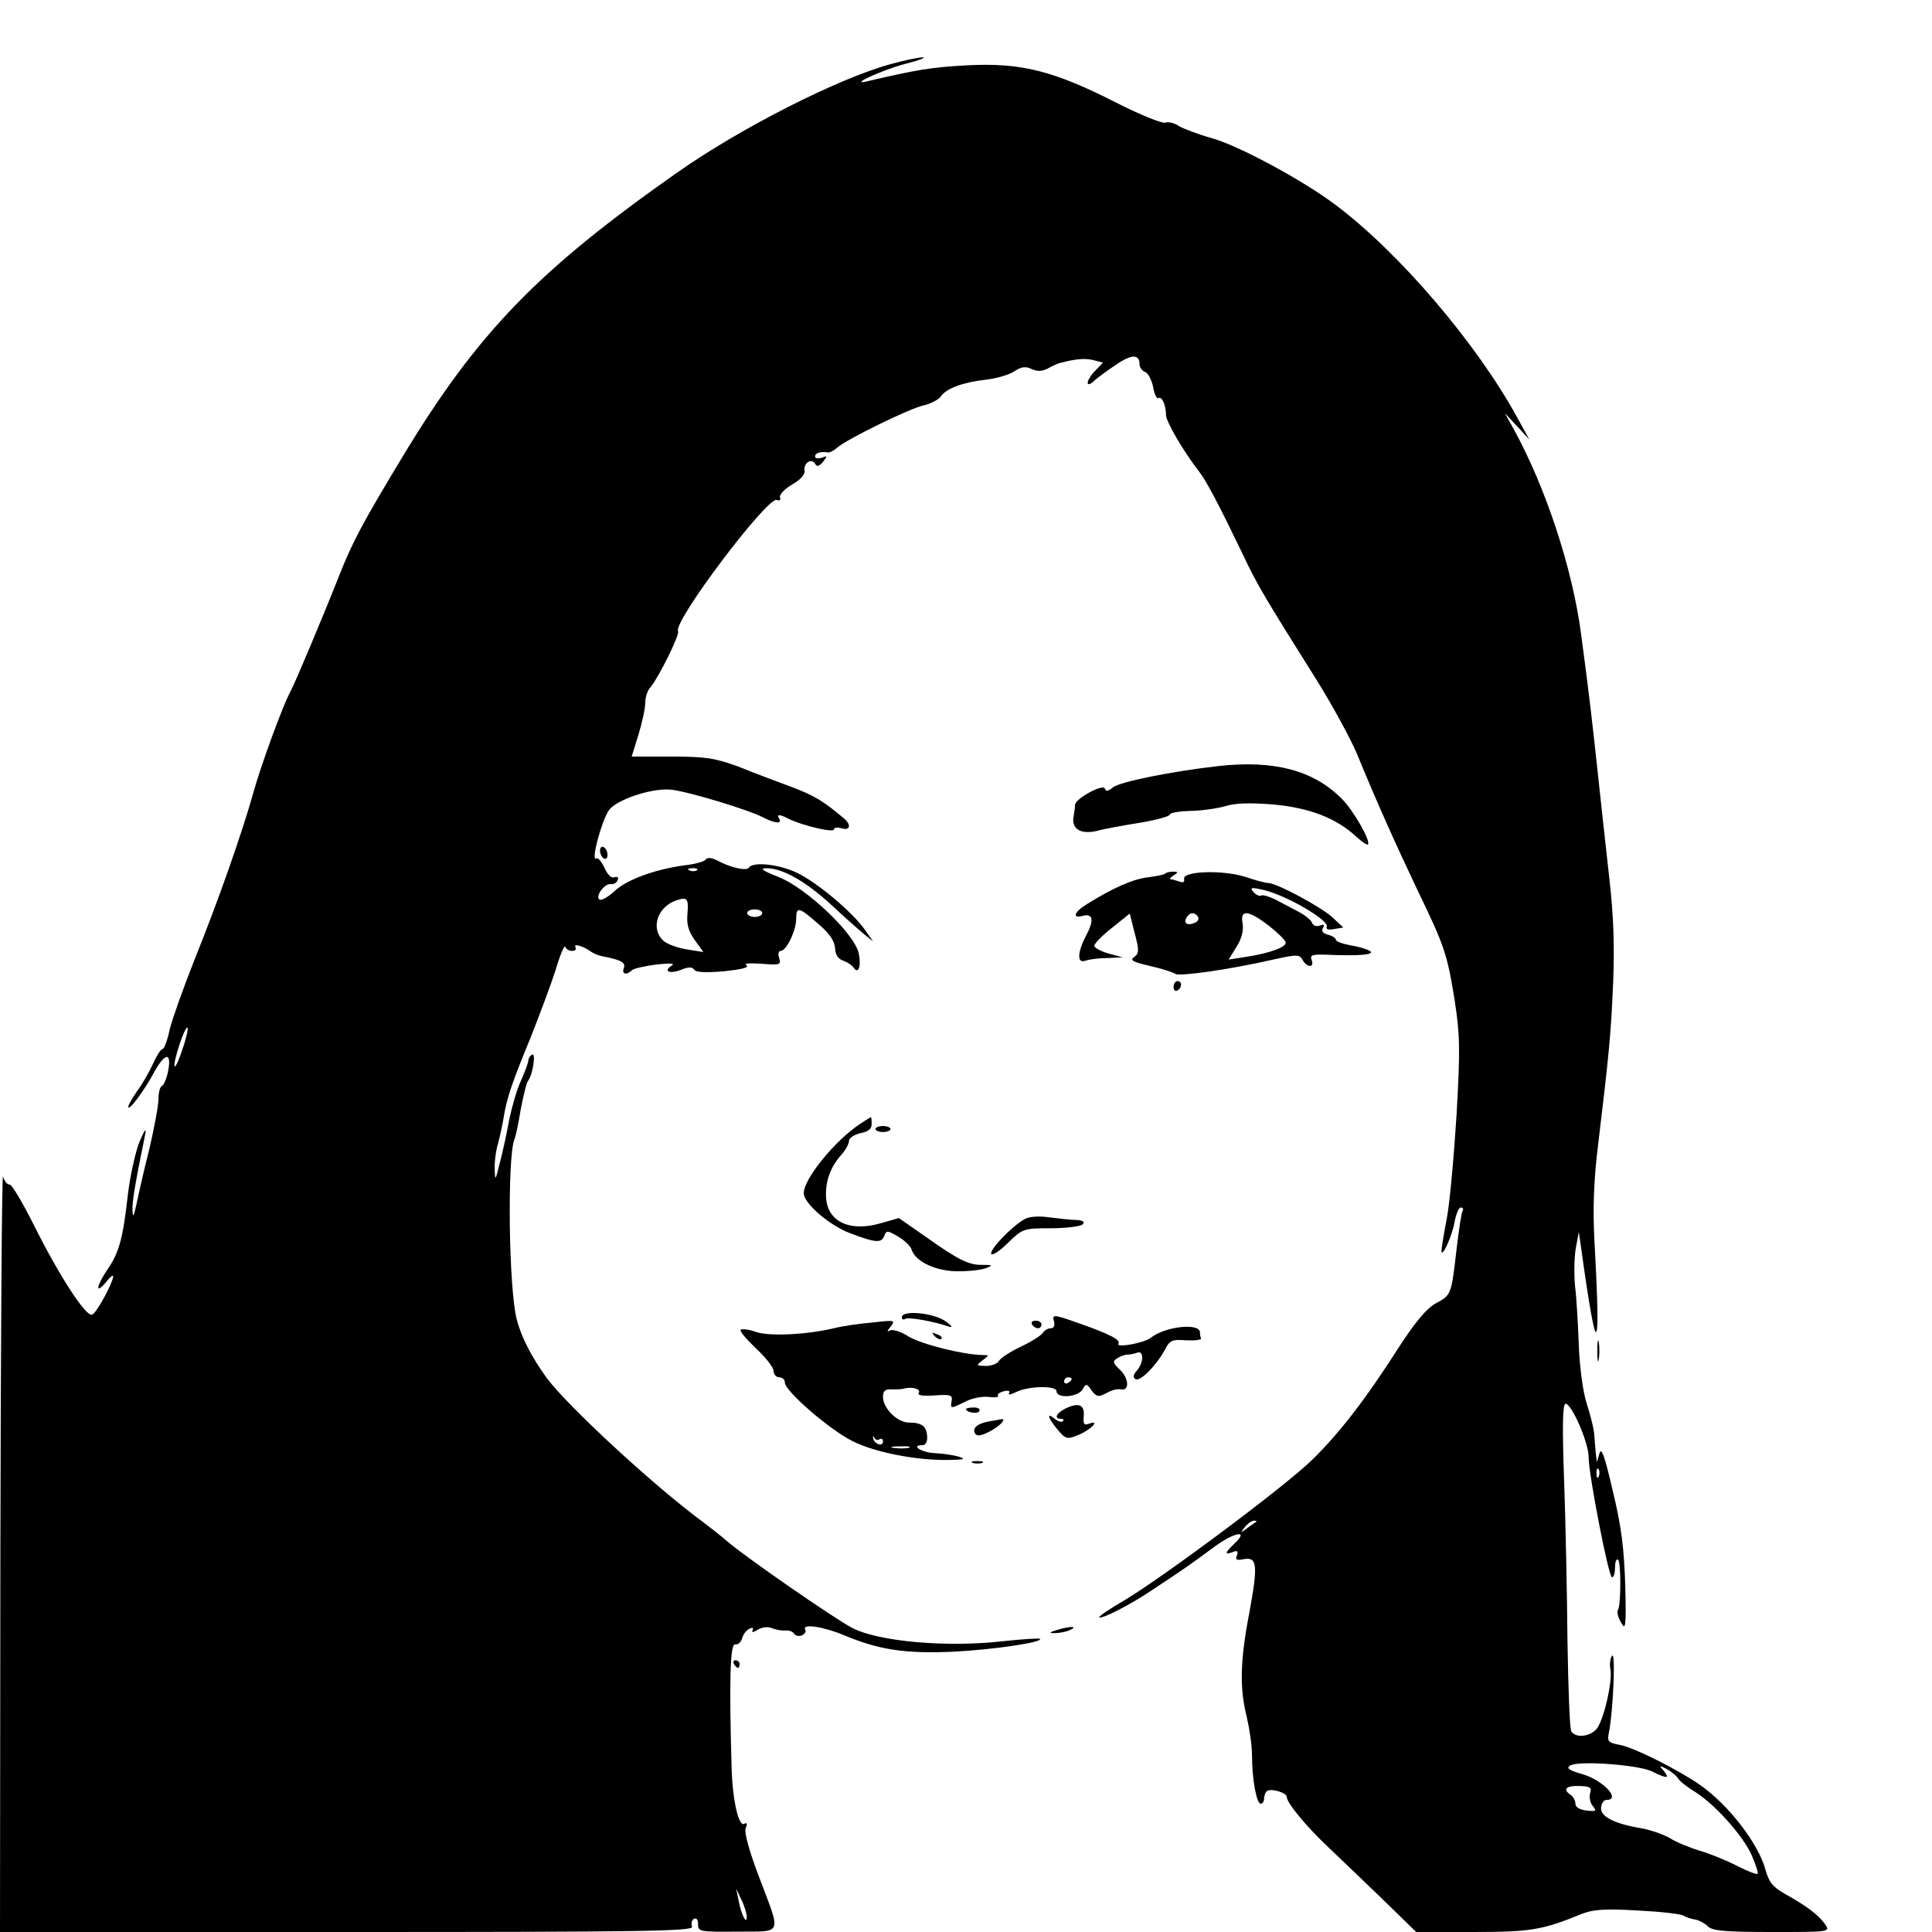 <?xml version="1.0" standalone="no"?>
<!DOCTYPE svg PUBLIC "-//W3C//DTD SVG 20010904//EN"
 "http://www.w3.org/TR/2001/REC-SVG-20010904/DTD/svg10.dtd">
<svg version="1.0" xmlns="http://www.w3.org/2000/svg"
 width="512pt" height="512pt" viewBox="0 0 512 512"
 preserveAspectRatio="xMidYMid meet">
<g transform="translate(0,512) scale(0.1,-0.1)"
fill="#000000" stroke="none">
<path d="M2360 4950 c-139 -38 -397 -169 -565 -287 -370 -260 -529 -424 -728
-753 -105 -174 -133 -226 -168 -315 -45 -114 -118 -287 -129 -307 -20 -36 -79
-197 -99 -270 -31 -110 -93 -286 -155 -440 -29 -73 -59 -157 -66 -185 -6 -29
-15 -53 -19 -53 -5 0 -16 -18 -26 -40 -10 -22 -29 -55 -42 -72 -12 -18 -23
-36 -23 -41 0 -14 41 41 66 87 30 56 49 60 40 10 -4 -22 -12 -40 -17 -42 -5
-2 -9 -17 -9 -34 0 -17 -11 -76 -24 -132 -14 -55 -29 -121 -34 -146 -8 -36
-10 -39 -11 -15 0 26 7 67 34 200 3 18 -2 10 -15 -20 -11 -27 -25 -90 -31
-140 -13 -116 -23 -154 -54 -199 -30 -44 -33 -68 -5 -35 10 13 19 21 20 17 0
-16 -44 -98 -56 -102 -16 -6 -85 99 -154 237 -30 60 -59 109 -65 108 -5 -1
-13 8 -17 21 -3 13 -6 -433 -7 -989 l-1 -1013 920 0 c784 0 919 2 914 14 -3 8
-1 17 5 21 7 3 11 -2 11 -15 0 -19 5 -20 104 -19 123 1 117 -13 56 149 -25 66
-38 114 -34 125 5 11 4 16 -3 12 -15 -10 -31 58 -34 143 -7 235 -4 335 9 332
8 -1 16 6 19 17 3 11 12 22 20 25 8 4 11 1 7 -5 -3 -6 3 -5 14 2 12 7 27 9 38
4 11 -4 26 -7 36 -6 9 1 19 -3 22 -8 4 -6 13 -8 21 -5 8 4 12 10 9 15 -10 17
47 9 104 -15 93 -39 164 -49 292 -43 109 6 235 25 226 34 -2 2 -49 -1 -104 -7
-146 -16 -323 0 -392 35 -47 24 -294 195 -337 234 -10 9 -36 29 -58 46 -131
96 -360 308 -416 383 -40 55 -67 108 -79 153 -22 80 -26 428 -7 479 4 8 11 44
17 80 7 36 15 70 19 75 13 16 22 77 11 70 -6 -3 -10 -11 -10 -16 0 -6 -9 -29
-19 -52 -11 -23 -24 -69 -31 -102 -6 -33 -17 -85 -25 -115 -12 -49 -13 -51
-14 -20 -1 19 3 51 9 70 5 19 12 51 15 70 8 50 22 91 71 210 23 58 53 138 66
178 12 41 24 69 26 63 2 -6 10 -11 18 -11 9 0 12 4 9 10 -7 11 23 2 41 -12 7
-5 22 -11 34 -13 46 -9 59 -16 53 -31 -6 -16 8 -19 22 -5 6 5 35 11 65 15 37
4 50 3 40 -3 -23 -15 -6 -23 25 -11 20 8 30 8 35 0 4 -7 32 -8 79 -4 46 5 68
10 59 16 -8 5 8 6 40 4 49 -4 52 -3 47 15 -4 10 -2 19 4 19 15 0 41 54 41 85
0 33 7 32 58 -13 30 -25 44 -46 45 -65 1 -18 9 -29 22 -33 11 -4 23 -12 27
-18 12 -19 21 2 14 36 -9 52 -139 175 -213 204 -41 16 -51 23 -33 23 42 1 103
-33 171 -95 35 -33 75 -68 88 -79 l25 -20 -22 31 c-32 46 -127 126 -180 151
-48 23 -116 30 -127 14 -6 -10 -48 -1 -85 19 -14 7 -25 8 -29 3 -3 -6 -28 -13
-56 -16 -80 -11 -154 -38 -187 -69 -16 -15 -34 -25 -39 -22 -13 7 13 44 30 41
8 -1 16 4 18 11 3 7 -1 10 -9 7 -8 -3 -18 7 -26 25 -8 17 -17 28 -22 25 -16
-10 18 113 37 132 29 29 118 56 164 50 48 -6 205 -54 241 -73 30 -16 52 -18
43 -4 -8 12 0 13 23 1 35 -18 122 -39 122 -29 0 5 9 6 20 3 22 -7 27 8 8 25
-57 48 -79 61 -139 84 -38 14 -102 38 -141 54 -63 23 -87 27 -179 27 l-105 0
18 58 c10 33 18 70 18 85 0 14 6 33 14 41 22 26 78 140 73 148 -15 24 236 356
261 348 8 -3 12 0 9 7 -2 7 12 22 32 34 22 12 35 27 33 36 -3 21 18 35 28 19
5 -9 11 -7 21 5 12 16 12 17 -3 11 -10 -3 -18 -2 -18 3 0 10 15 14 34 11 5 -1
16 5 25 13 25 22 194 105 230 112 17 4 37 14 44 23 15 22 59 38 121 45 27 3
61 13 74 22 18 12 30 14 46 6 15 -7 28 -6 42 1 10 6 24 12 29 14 45 12 68 14
91 9 l27 -7 -23 -24 c-24 -26 -23 -46 1 -23 8 7 33 26 56 41 42 29 63 29 63 1
0 -8 7 -17 15 -20 8 -3 17 -21 21 -40 3 -19 10 -32 14 -29 9 6 20 -19 20 -45
0 -17 46 -96 88 -150 20 -26 54 -91 116 -220 37 -79 60 -117 192 -327 44 -70
94 -162 111 -203 52 -127 103 -240 160 -360 71 -147 78 -167 98 -291 14 -91
15 -129 5 -304 -7 -110 -18 -234 -26 -275 -8 -41 -14 -79 -14 -85 1 -21 29 41
35 78 4 20 11 37 16 37 6 0 8 -4 5 -9 -3 -4 -10 -51 -16 -102 -14 -121 -14
-121 -55 -143 -24 -13 -54 -49 -97 -115 -90 -141 -160 -231 -232 -301 -72 -70
-392 -309 -498 -372 -38 -22 -67 -42 -65 -44 6 -6 84 34 140 72 80 53 98 65
160 111 57 43 100 51 58 12 -25 -24 -27 -31 -4 -22 12 5 15 2 11 -9 -5 -11 -1
-14 18 -10 36 7 38 -16 15 -141 -25 -130 -26 -201 -7 -277 7 -30 14 -76 14
-102 0 -64 12 -128 23 -128 5 0 9 6 9 14 0 8 4 17 8 20 12 7 52 -5 52 -16 0
-16 53 -80 114 -137 33 -31 97 -93 144 -138 l85 -83 151 0 c152 0 183 5 288
48 30 12 62 14 148 9 60 -3 115 -9 122 -14 7 -4 21 -9 31 -10 10 -2 25 -10 33
-18 12 -12 46 -15 170 -15 152 0 155 0 141 20 -17 25 -51 50 -105 80 -34 19
-44 32 -53 64 -18 69 -98 173 -174 226 -61 42 -175 99 -213 106 -31 6 -33 9
-28 34 11 56 18 215 8 202 -5 -7 -7 -24 -4 -37 5 -30 -15 -122 -34 -153 -16
-24 -58 -30 -70 -10 -4 6 -8 113 -10 237 -1 124 -5 317 -9 429 -5 141 -4 202
4 202 16 0 61 -103 61 -141 0 -47 53 -319 62 -319 5 0 8 12 8 26 0 14 3 23 8
21 8 -6 8 -119 0 -133 -4 -5 0 -20 8 -34 12 -22 14 -12 11 100 -3 95 -10 155
-33 249 -21 91 -30 117 -35 100 l-7 -24 -3 23 c-1 12 -3 34 -4 50 -1 15 -10
52 -20 82 -10 31 -19 98 -21 155 -2 55 -6 126 -10 157 -3 32 -2 77 2 100 l8
43 8 -55 c18 -131 32 -210 37 -210 7 0 6 64 -4 250 -4 78 -1 157 10 245 29
242 34 290 40 431 4 99 1 179 -10 275 -8 74 -22 197 -30 274 -14 131 -24 219
-45 375 -23 174 -93 386 -177 540 l-25 45 33 -35 32 -35 -33 60 c-107 195
-312 436 -482 563 -85 64 -255 156 -327 176 -36 10 -75 25 -87 32 -11 8 -28
12 -36 9 -8 -3 -67 21 -132 54 -165 84 -251 105 -391 98 -96 -5 -137 -12 -265
-42 -56 -14 35 29 100 46 36 9 56 17 45 17 -11 0 -49 -8 -85 -18z m-513 -2136
c-3 -3 -12 -4 -19 -1 -8 3 -5 6 6 6 11 1 17 -2 13 -5z m-25 -114 c-3 -29 2
-47 19 -71 l23 -32 -44 7 c-25 4 -52 14 -62 23 -34 31 -17 88 32 106 31 11 35
7 32 -33z m198 0 c0 -5 -9 -10 -20 -10 -11 0 -20 5 -20 10 0 6 9 10 20 10 11
0 20 -4 20 -10z m-1536 -359 c-9 -29 -19 -50 -21 -47 -3 3 3 28 12 56 9 28 19
49 22 47 2 -3 -3 -28 -13 -56z m3753 -1133 c-3 -8 -6 -5 -6 6 -1 11 2 17 5 13
3 -3 4 -12 1 -19z m-908 -121 c-2 -1 -13 -9 -24 -17 -19 -14 -19 -14 -6 3 7 9
18 17 24 17 6 0 8 -1 6 -3z m1050 -662 c39 -19 47 -19 30 2 -13 15 -12 15 8 5
12 -7 26 -18 30 -25 4 -7 24 -23 44 -35 52 -32 127 -115 151 -168 11 -25 18
-48 16 -50 -3 -2 -27 7 -54 21 -27 14 -71 32 -98 40 -27 8 -64 23 -81 34 -18
10 -52 22 -76 26 -71 12 -108 31 -106 54 1 12 7 21 14 21 41 0 -10 54 -66 69
-33 10 -41 15 -30 22 21 14 184 2 218 -16z m-165 -57 c-3 -11 0 -26 7 -34 11
-14 9 -15 -17 -12 -18 2 -29 9 -29 18 0 8 -6 19 -12 23 -23 15 -13 25 22 24
29 -1 34 -4 29 -19z m-2235 -328 c0 -23 -15 7 -22 45 l-6 30 14 -30 c8 -16 14
-37 14 -45z"/>
<path d="M3230 3090 c-124 -14 -264 -42 -281 -57 -12 -10 -18 -11 -21 -3 -4
14 -78 -26 -79 -43 0 -7 -2 -21 -4 -31 -6 -33 19 -48 62 -38 21 6 73 15 116
22 42 7 77 17 77 21 0 5 24 9 53 10 28 0 70 6 92 12 27 9 67 10 130 5 96 -9
166 -36 219 -85 15 -14 29 -23 31 -21 9 8 -39 92 -70 122 -75 75 -179 102
-325 86z"/>
<path d="M1590 2866 c0 -8 5 -18 10 -21 6 -3 10 1 10 9 0 8 -4 18 -10 21 -5 3
-10 -1 -10 -9z"/>
<path d="M3088 2805 c-2 -3 -23 -7 -46 -10 -41 -5 -92 -28 -160 -70 -36 -22
-42 -40 -12 -32 27 7 30 -12 8 -53 -23 -44 -24 -74 -2 -66 9 3 34 7 57 7 l42
2 -37 10 c-21 6 -38 15 -38 21 1 6 22 28 48 48 l46 37 13 -52 c12 -45 12 -53
-1 -63 -13 -9 -4 -13 42 -24 31 -7 62 -17 67 -21 10 -7 141 11 259 38 63 14
70 14 78 -1 12 -21 32 -21 24 0 -5 13 2 15 37 14 89 -4 133 0 117 10 -8 5 -32
12 -52 15 -21 4 -38 10 -38 15 0 4 -9 10 -21 13 -14 4 -18 10 -13 18 5 9 2 10
-9 6 -8 -3 -18 0 -20 8 -3 7 -19 20 -36 29 -17 9 -44 23 -61 32 -16 8 -33 13
-37 11 -5 -3 -14 1 -21 9 -10 11 -7 13 20 7 59 -11 181 -81 174 -99 -3 -7 5
-9 20 -6 l24 4 -29 27 c-29 27 -148 91 -170 91 -7 0 -34 7 -60 16 -59 19 -167
16 -163 -5 2 -9 -3 -11 -13 -7 -9 3 -20 6 -23 6 -4 0 0 5 8 10 13 8 13 10 -1
10 -9 0 -18 -2 -21 -5z m87 -115 c3 -6 -1 -13 -10 -16 -19 -8 -30 0 -20 15 8
14 22 14 30 1z m186 -22 c23 -18 44 -38 46 -45 4 -12 -40 -29 -106 -39 l-45
-7 21 34 c14 22 19 44 16 62 -7 37 14 36 68 -5z"/>
<path d="M3110 2504 c0 -8 5 -12 10 -9 6 3 10 10 10 16 0 5 -4 9 -10 9 -5 0
-10 -7 -10 -16z"/>
<path d="M2280 2142 c-67 -44 -150 -146 -150 -184 0 -27 68 -86 125 -107 67
-25 81 -26 89 -5 5 14 9 13 36 -3 16 -9 33 -25 36 -35 10 -32 67 -58 125 -57
30 0 63 4 74 9 17 7 15 8 -11 8 -36 -1 -63 12 -153 76 l-69 48 -49 -14 c-83
-24 -143 6 -144 73 -1 41 12 76 40 108 12 13 21 30 21 38 0 7 14 16 30 20 21
4 30 11 30 24 0 11 -1 19 -2 18 -2 0 -14 -8 -28 -17z"/>
<path d="M2320 2128 c0 -4 9 -8 20 -8 11 0 20 4 20 8 0 4 -9 8 -20 8 -11 0
-20 -4 -20 -8z"/>
<path d="M2715 1889 c-35 -20 -94 -82 -88 -92 3 -5 23 8 45 30 38 37 41 38
113 38 41 0 78 5 84 10 7 7 1 11 -17 12 -15 0 -47 4 -72 7 -27 4 -53 2 -65 -5z"/>
<path d="M2390 1629 c0 -5 4 -8 9 -4 9 5 73 -6 117 -21 10 -3 6 3 -11 15 -32
22 -115 30 -115 10z"/>
<path d="M2793 1619 c3 -12 0 -19 -8 -19 -8 0 -18 -6 -22 -13 -4 -6 -30 -23
-58 -36 -27 -13 -54 -30 -58 -38 -4 -7 -20 -13 -35 -13 -25 1 -26 1 -8 15 18
14 18 14 0 14 -53 1 -163 29 -196 49 -22 14 -43 20 -50 16 -8 -5 -7 -1 2 10
14 18 11 18 -50 11 -36 -3 -81 -10 -100 -15 -72 -17 -170 -22 -206 -10 -19 7
-38 9 -41 6 -4 -3 15 -25 40 -49 26 -24 47 -51 47 -60 0 -9 7 -17 15 -17 8 0
15 -6 15 -14 0 -22 117 -124 179 -155 59 -30 171 -52 259 -50 39 1 42 2 22 9
-14 4 -42 8 -62 9 -34 1 -67 21 -34 21 9 0 14 9 13 23 -1 27 -14 37 -48 37
-31 0 -69 38 -69 68 0 16 6 21 23 20 12 0 27 0 32 2 22 6 46 -1 40 -11 -5 -7
9 -9 42 -7 41 3 48 1 45 -14 -4 -22 -3 -22 37 -2 18 9 45 14 61 12 16 -2 27
-1 25 3 -3 4 4 9 15 12 12 3 18 1 14 -5 -4 -5 4 -4 17 2 31 17 109 19 109 3 0
-20 57 -16 69 5 9 16 11 16 24 -3 13 -17 18 -18 39 -7 13 8 30 12 38 10 24 -5
22 29 -2 52 -19 18 -20 22 -8 30 8 5 20 10 27 10 6 0 18 2 26 5 18 8 19 -25 0
-47 -10 -11 -11 -18 -4 -23 13 -7 56 37 78 78 13 25 19 28 56 25 23 -1 41 1
40 5 -2 4 -3 11 -3 16 0 26 -92 16 -130 -14 -17 -14 -93 -28 -86 -16 7 10 -24
26 -107 55 -65 23 -69 23 -64 5z m47 -153 c0 -3 -4 -8 -10 -11 -5 -3 -10 -1
-10 4 0 6 5 11 10 11 6 0 10 -2 10 -4z m-509 -160 c5 3 9 0 9 -6 0 -15 -23 -7
-26 8 -1 7 0 8 3 2 2 -5 9 -8 14 -4z m77 -23 c-10 -2 -28 -2 -40 0 -13 2 -5 4
17 4 22 1 32 -1 23 -4z"/>
<path d="M2735 1610 c3 -5 10 -10 16 -10 5 0 9 5 9 10 0 6 -7 10 -16 10 -8 0
-12 -4 -9 -10z"/>
<path d="M2477 1579 c7 -7 15 -10 18 -7 3 3 -2 9 -12 12 -14 6 -15 5 -6 -5z"/>
<path d="M4233 1540 c0 -25 2 -35 4 -22 2 12 2 32 0 45 -2 12 -4 2 -4 -23z"/>
<path d="M2823 1387 c-25 -13 -30 -27 -11 -27 6 0 8 -3 5 -6 -4 -4 -13 -1 -22
6 -23 19 -18 2 8 -29 21 -25 25 -26 54 -14 33 13 61 42 29 30 -13 -5 -16 -1
-14 20 3 31 -14 37 -49 20z"/>
<path d="M2560 1386 c0 -9 30 -14 35 -6 4 6 -3 10 -14 10 -12 0 -21 -2 -21 -4z"/>
<path d="M2620 1353 c-31 -6 -44 -18 -36 -32 5 -8 16 -6 36 4 28 14 50 36 33
34 -4 -1 -19 -4 -33 -6z"/>
<path d="M2578 1243 c6 -2 18 -2 25 0 6 3 1 5 -13 5 -14 0 -19 -2 -12 -5z"/>
<path d="M2800 800 c-20 -6 -21 -8 -5 -8 11 0 29 3 40 8 25 11 -1 11 -35 0z"/>
<path d="M1945 710 c3 -5 8 -10 11 -10 2 0 4 5 4 10 0 6 -5 10 -11 10 -5 0 -7
-4 -4 -10z"/>
</g>
</svg>
